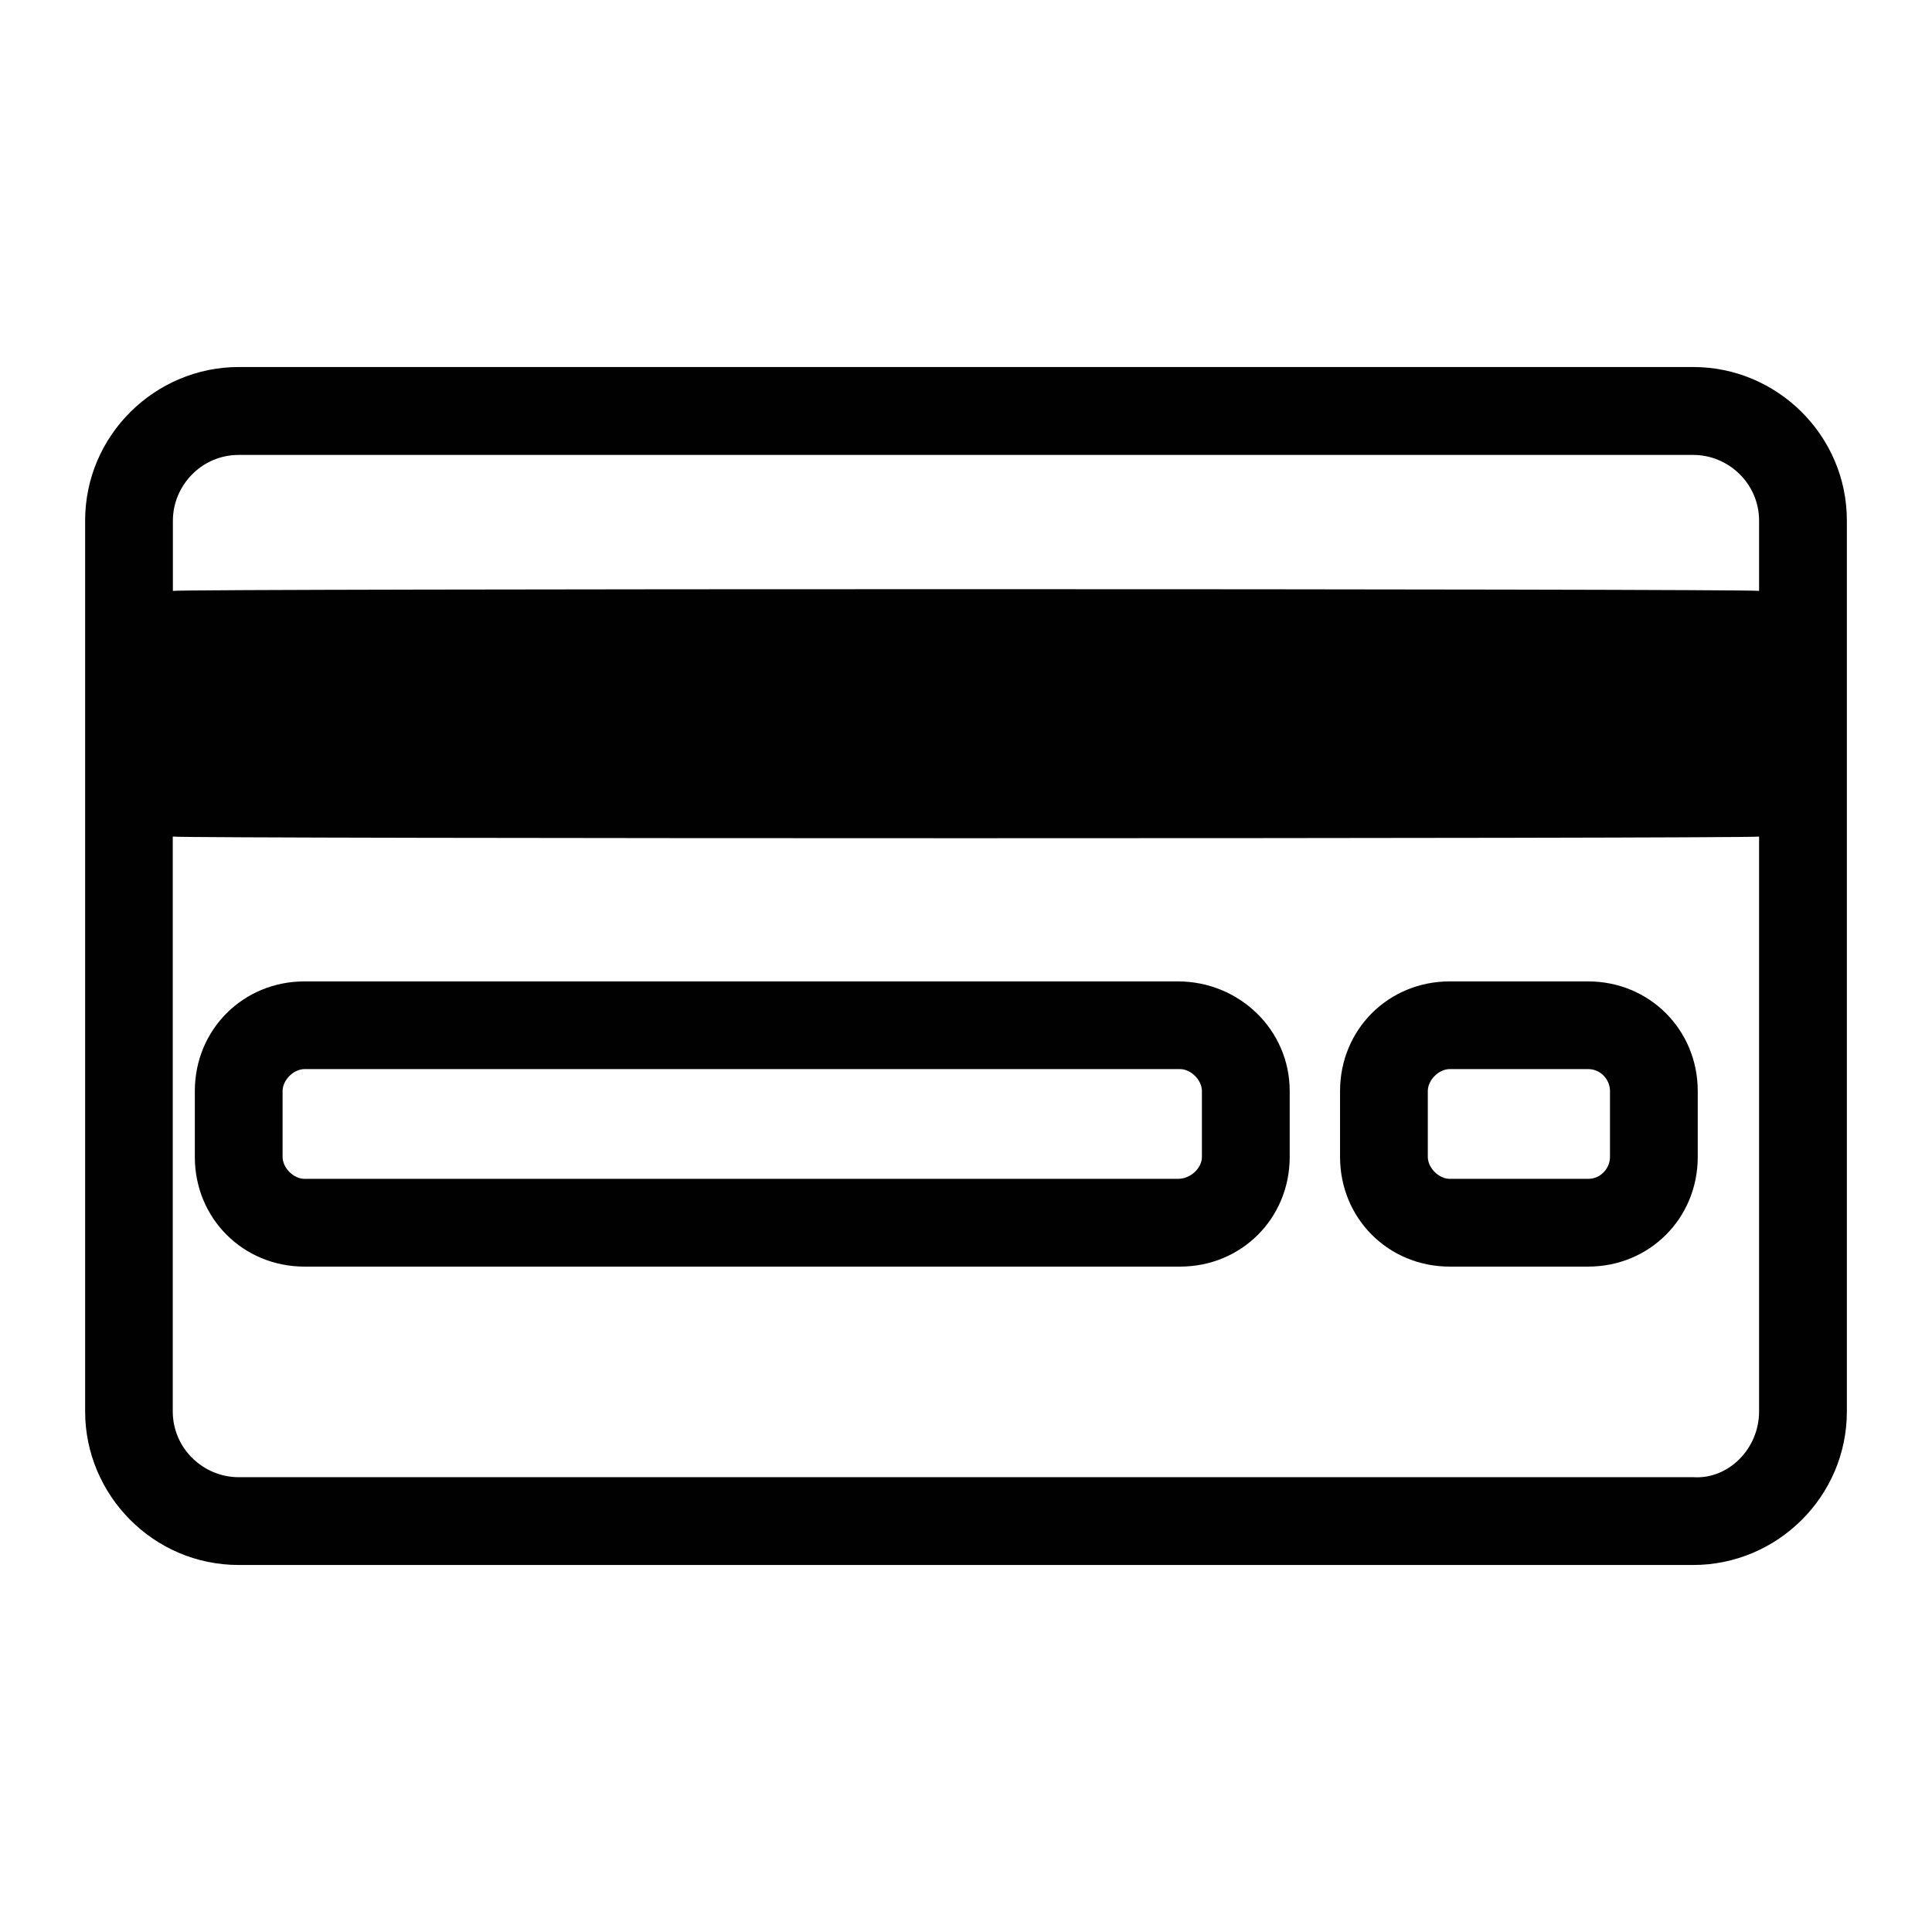 <?xml version="1.0" encoding="iso-8859-1"?>
<!-- Generator: Adobe Illustrator 15.0.0, SVG Export Plug-In . SVG Version: 6.00 Build 0)  -->
<!DOCTYPE svg PUBLIC "-//W3C//DTD SVG 1.1//EN" "http://www.w3.org/Graphics/SVG/1.1/DTD/svg11.dtd">
<svg version="1.1" id="Layer_1" xmlns="http://www.w3.org/2000/svg" xmlns:xlink="http://www.w3.org/1999/xlink" x="0px" y="0px"
	 width="64px" height="64px" viewBox="0 0 64 64" style="enable-background:new 0 0 64 64;" xml:space="preserve">
<g>
	<path style="fill:#010101;" d="M58.272,19.574V17.25c0-1.234-1.018-2.18-2.18-2.18H7.908c-1.234,0-2.181,1.018-2.181,2.18v2.324
		C6.019,19.498,57.909,19.498,58.272,19.574z M58.272,46.754V27.713c-0.363,0.072-52.186,0.072-52.549,0v19.041
		c0,1.234,1.019,2.18,2.181,2.18h48.188C57.259,49.01,58.272,47.992,58.272,46.754z M61.18,17.246v29.508
		c0,2.836-2.324,5.088-5.087,5.088H7.908c-2.836,0-5.088-2.324-5.088-5.088V17.246c0-2.834,2.324-5.088,5.088-5.088h48.188
		C58.855,12.158,61.18,14.412,61.18,17.246z"/>
	<path style="fill:#010101;" d="M53.333,38.324v-2.182c0-0.363-0.292-0.727-0.727-0.727h-4.581c-0.363,0-0.727,0.363-0.727,0.727
		v2.182c0,0.363,0.363,0.727,0.727,0.727h4.581C53.041,39.051,53.333,38.688,53.333,38.324z M56.24,36.143v2.182
		c0,2.035-1.598,3.633-3.634,3.633h-4.581c-2.036,0-3.634-1.598-3.634-3.633v-2.182c0-2.035,1.598-3.633,3.634-3.633h4.581
		C54.639,32.51,56.24,34.111,56.24,36.143z"/>
	<path style="fill:#010101;" d="M39.815,38.324v-2.182c0-0.363-0.363-0.727-0.727-0.727H10.088c-0.363,0-0.727,0.363-0.727,0.727
		v2.182c0,0.363,0.363,0.727,0.727,0.727h28.929C39.452,39.051,39.815,38.688,39.815,38.324z M42.723,36.143v2.182
		c0,2.035-1.598,3.633-3.634,3.633H10.088c-2.036,0-3.634-1.598-3.634-3.633v-2.182c0-2.035,1.598-3.633,3.634-3.633h28.929
		C41.049,32.51,42.723,34.111,42.723,36.143z"/>
</g>
</svg>
